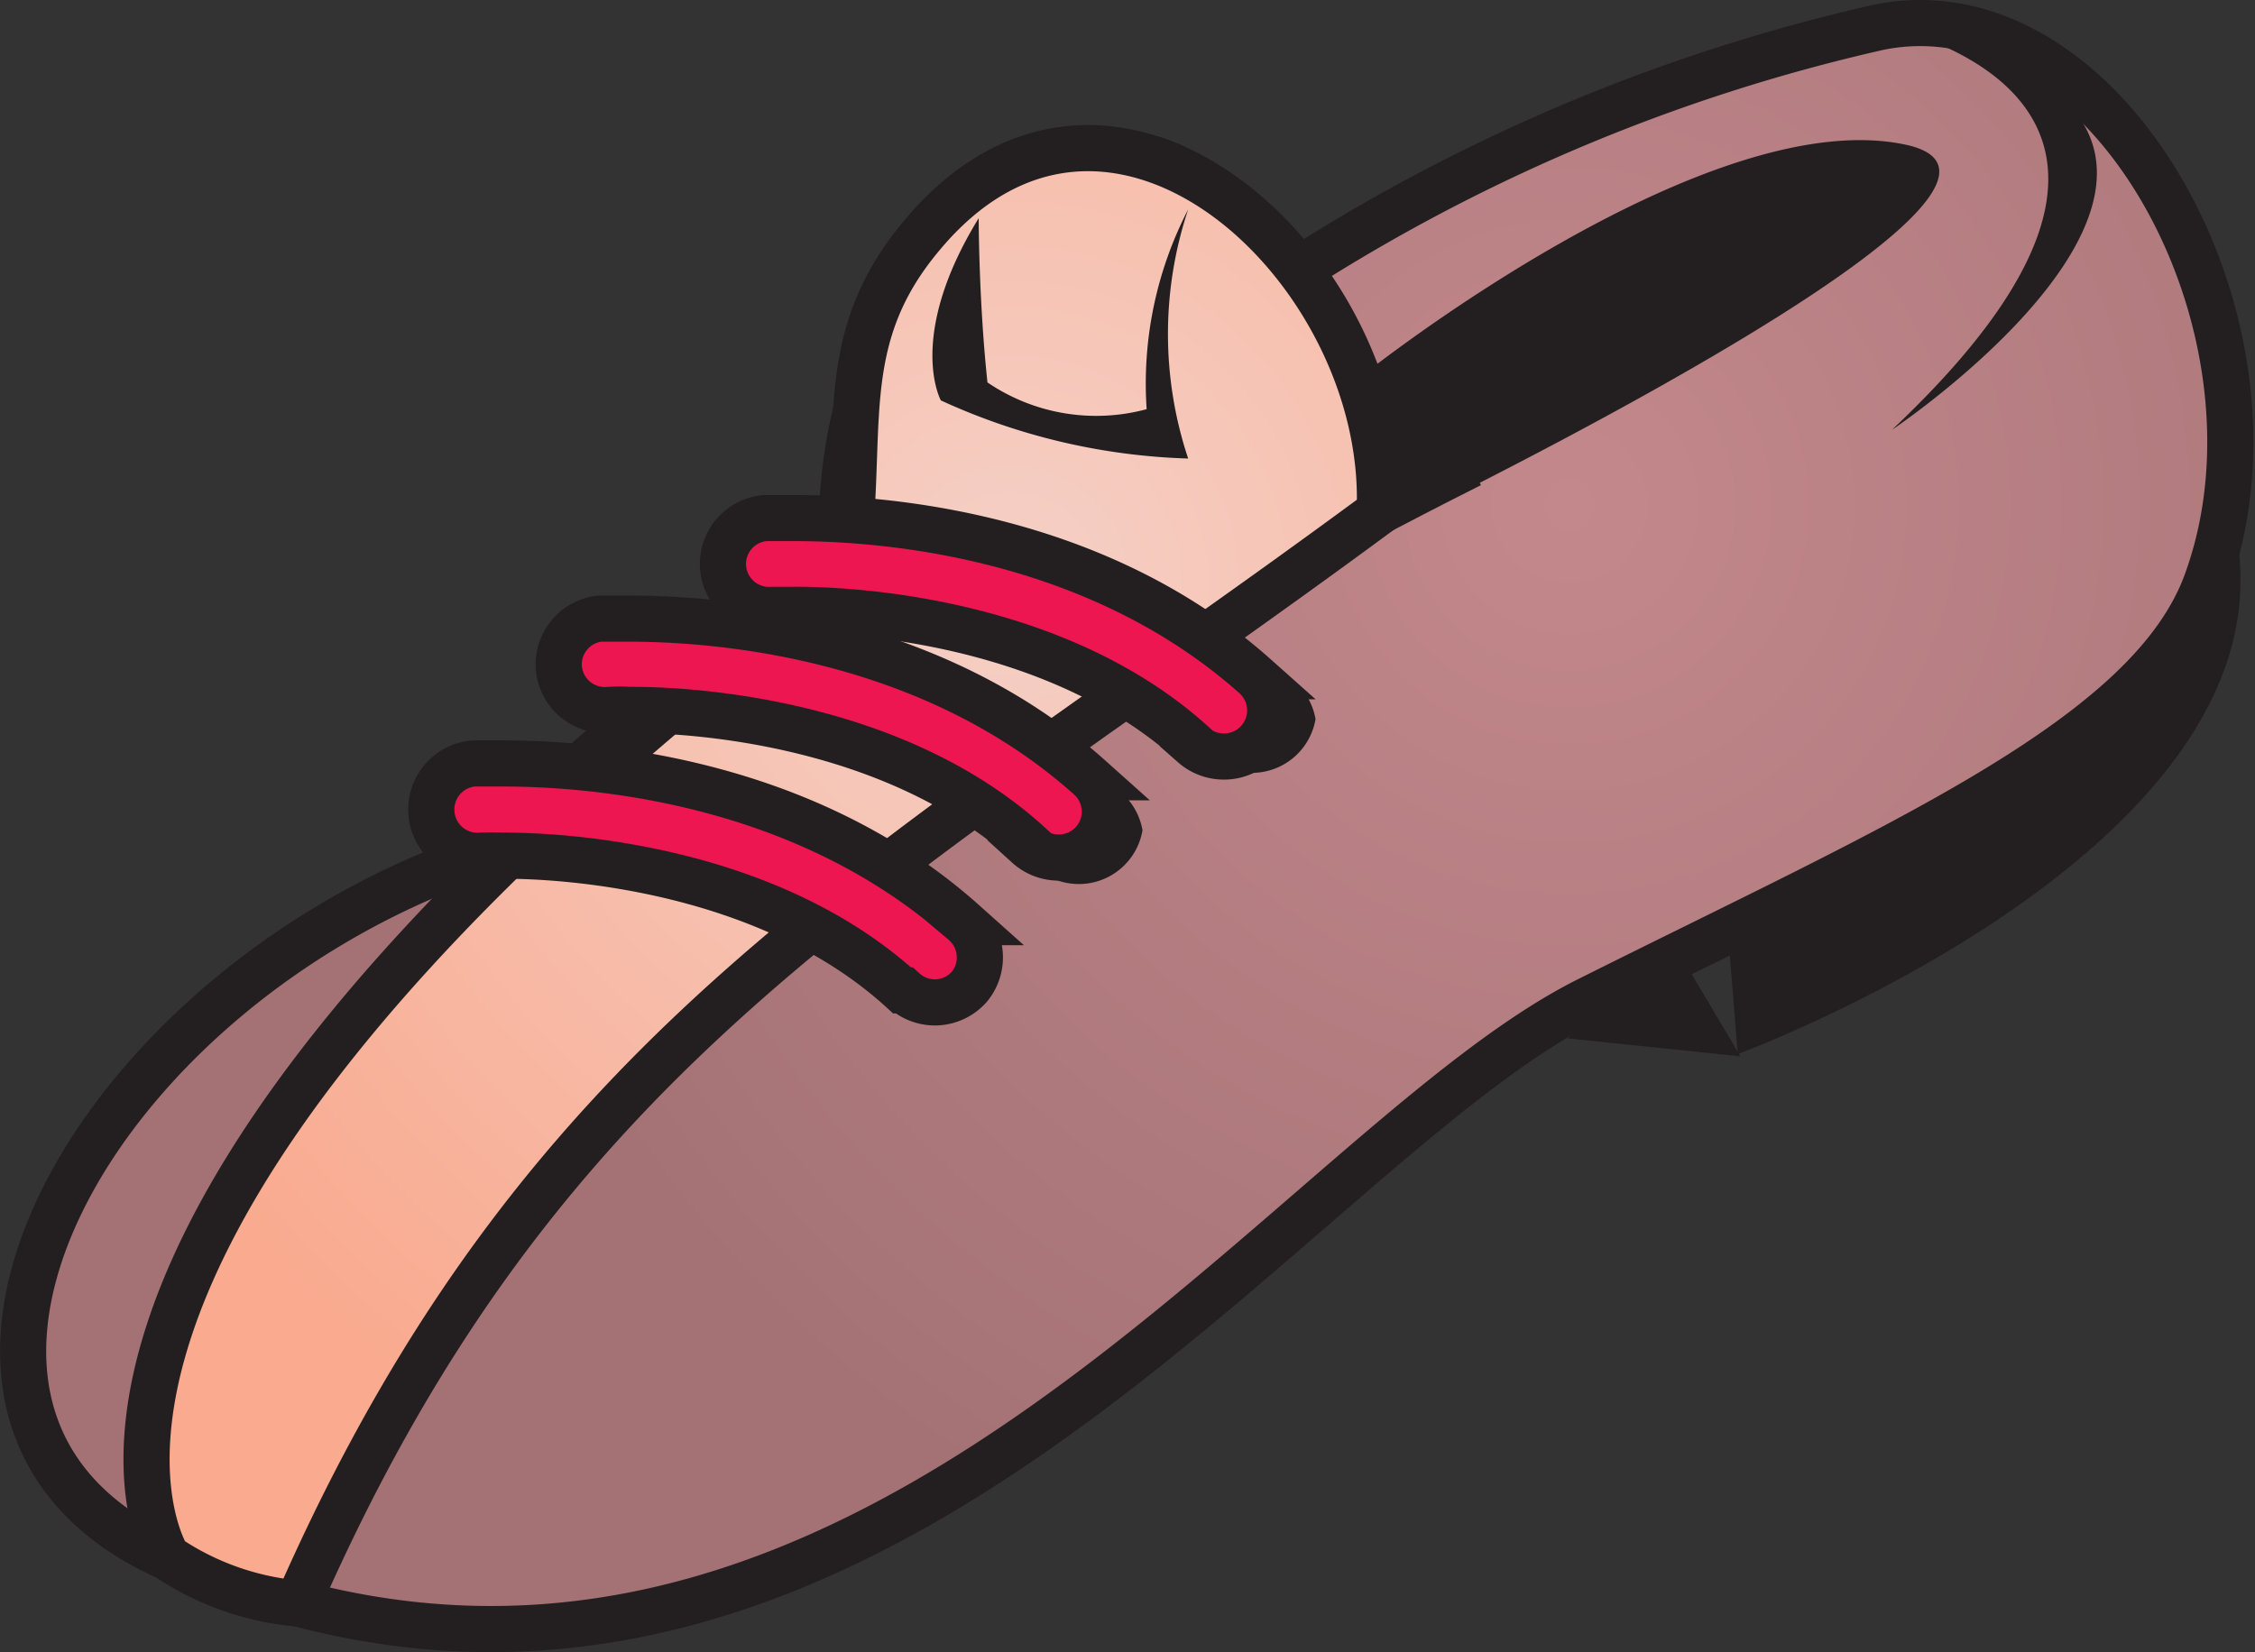 <svg xmlns="http://www.w3.org/2000/svg" viewBox="0 0 48.87 35.82"><rect x="0" y="0" width="48.87" height="35.82" fill="#333333" stroke="none"/><defs><style>.cls-1,.cls-3,.cls-4,.cls-6{stroke:#231f20;stroke-width:1px}.cls-1,.cls-2,.cls-3,.cls-4,.cls-5,.cls-6{fill-rule:evenodd}.cls-1{fill:url(#GradientFill_43)}.cls-2{fill:#231f20}.cls-3{fill:none}.cls-4{stroke-linecap:round;stroke-linejoin:round;fill:url(#GradientFill_44)}.cls-5{fill:#fff}.cls-6{fill:#ed1651}</style><radialGradient id="GradientFill_43" cx="34.01" cy="10.95" r="24.73" gradientUnits="userSpaceOnUse"><stop offset="0" stop-color="#c3888c"/><stop offset="1" stop-color="#a47275"/></radialGradient><radialGradient id="GradientFill_44" cx="21.89" cy="12.66" r="21.77" gradientUnits="userSpaceOnUse"><stop offset="0" stop-color="#f5d0c6"/><stop offset="1" stop-color="#f9aa8f"/></radialGradient></defs><title>Asset 59</title><g id="Layer_2" data-name="Layer 2"><g id="Layer_1-2" data-name="Layer 1"><path class="cls-1" d="M19.82 5.92c1.85-2.63 5.65-4.31 7.9.2a39.47 39.47 0 0 1 13-5.53c4.94-1 9.09 6.51 7.11 12-1.21 3.4-6.71 5.73-13.42 9.09S18.1 40.14 3.63 33.76c-6.71-3-1.77-12.24 6.72-15.2l7.9-6.91a10.4 10.4 0 0 1 1.57-5.73z"/><path class="cls-2" d="M29.1 11.94a59.47 59.47 0 0 0-3.35-7.39l2.76 1.6 1 2s7.51-6 11.85-5c4.13 1-12.26 8.79-12.26 8.79zm7.13 8.45l1.49 2.51-3.75-.39 2.26-2.12z"/><path class="cls-2" d="M37.47 20.48l.19 2.37S49.47 18.5 48.5 11.79c0 0-4.26 6.51-11.03 8.69z"/><path class="cls-3" d="M6.59 34.55S4.42 23.89 31.87 10.07"/><path class="cls-4" d="M17.45 13C-.71 27.05 3.63 33.76 3.63 33.76a6 6 0 0 0 2.82 1c5.37-12.25 12.66-15.7 23.45-23.67.23-5.26-5.81-10.9-9.91-6-1.81 2.14-1.32 4-1.59 6.65-.31.42-.63.85-.95 1.26z"/><path class="cls-2" d="M21.6 20.73a1.4 1.4 0 0 1-2.76 0 1.4 1.4 0 0 1 2.76 0zM24.76 18A1.4 1.4 0 0 1 22 18a1.4 1.4 0 0 1 2.76 0zm3.75-2.41a1.4 1.4 0 0 1-2.76 0 1.4 1.4 0 0 1 2.76 0z"/><path class="cls-5" d="M19.55 21.47c-2.88-2.63-7.22-2.93-8.67-2.92a3.92 3.92 0 0 0-.46 0 1 1 0 0 1-1.07-.93 1 1 0 0 1 .92-1.07h.61c1.66 0 6.42.24 10 3.44A1 1 0 0 1 21 21.4a1 1 0 0 1-.74.33 1 1 0 0 1-.67-.26z"/><path class="cls-6" d="M19.55 21.47c-2.88-2.63-7.22-2.93-8.67-2.92a3.92 3.92 0 0 0-.46 0 1 1 0 0 1-1.07-.93 1 1 0 0 1 .92-1.07h.61c1.66 0 6.42.24 10 3.44A1 1 0 0 1 21 21.4a1 1 0 0 1-.74.33 1 1 0 0 1-.67-.26z"/><path class="cls-5" d="M22.31 18.31c-2.88-2.63-7.22-2.93-8.66-2.92a3.71 3.71 0 0 0-.46 0 1 1 0 0 1-1.08-.93 1 1 0 0 1 .89-1.05h.61c1.65 0 6.42.24 10 3.44a1 1 0 0 1 .08 1.41 1 1 0 0 1-.75.33 1 1 0 0 1-.67-.26z"/><path class="cls-6" d="M22.31 18.31c-2.88-2.63-7.22-2.93-8.66-2.92a3.71 3.71 0 0 0-.46 0 1 1 0 0 1-1.08-.93 1 1 0 0 1 .89-1.05h.61c1.65 0 6.42.24 10 3.44a1 1 0 0 1 .08 1.41 1 1 0 0 1-.75.33 1 1 0 0 1-.67-.26z"/><path class="cls-5" d="M25.87 16.14c-2.88-2.63-7.22-2.93-8.67-2.92h-.46a1 1 0 0 1-1.07-.92 1 1 0 0 1 .92-1.07h.61c1.66 0 6.42.24 10 3.43a1 1 0 0 1 .07 1.41 1 1 0 0 1-.74.33 1 1 0 0 1-.67-.25z"/><path class="cls-6" d="M25.87 16.14c-2.88-2.63-7.22-2.93-8.67-2.92h-.46a1 1 0 0 1-1.07-.92 1 1 0 0 1 .92-1.07h.61c1.66 0 6.42.24 10 3.43a1 1 0 0 1 .07 1.41 1 1 0 0 1-.74.33 1 1 0 0 1-.67-.25z"/><path class="cls-2" d="M40.33.45S49 1.78 41 9.32c0 0 10.43-6.99-.67-8.87zM21.21 4.73s0 1.78.19 3.56a4.19 4.19 0 0 0 3.45.58 8.21 8.21 0 0 1 .9-4.33 8.54 8.54 0 0 0 0 5.4 13.81 13.81 0 0 1-5.36-1.26s-.76-1.38.82-3.95z"/></g></g></svg>
